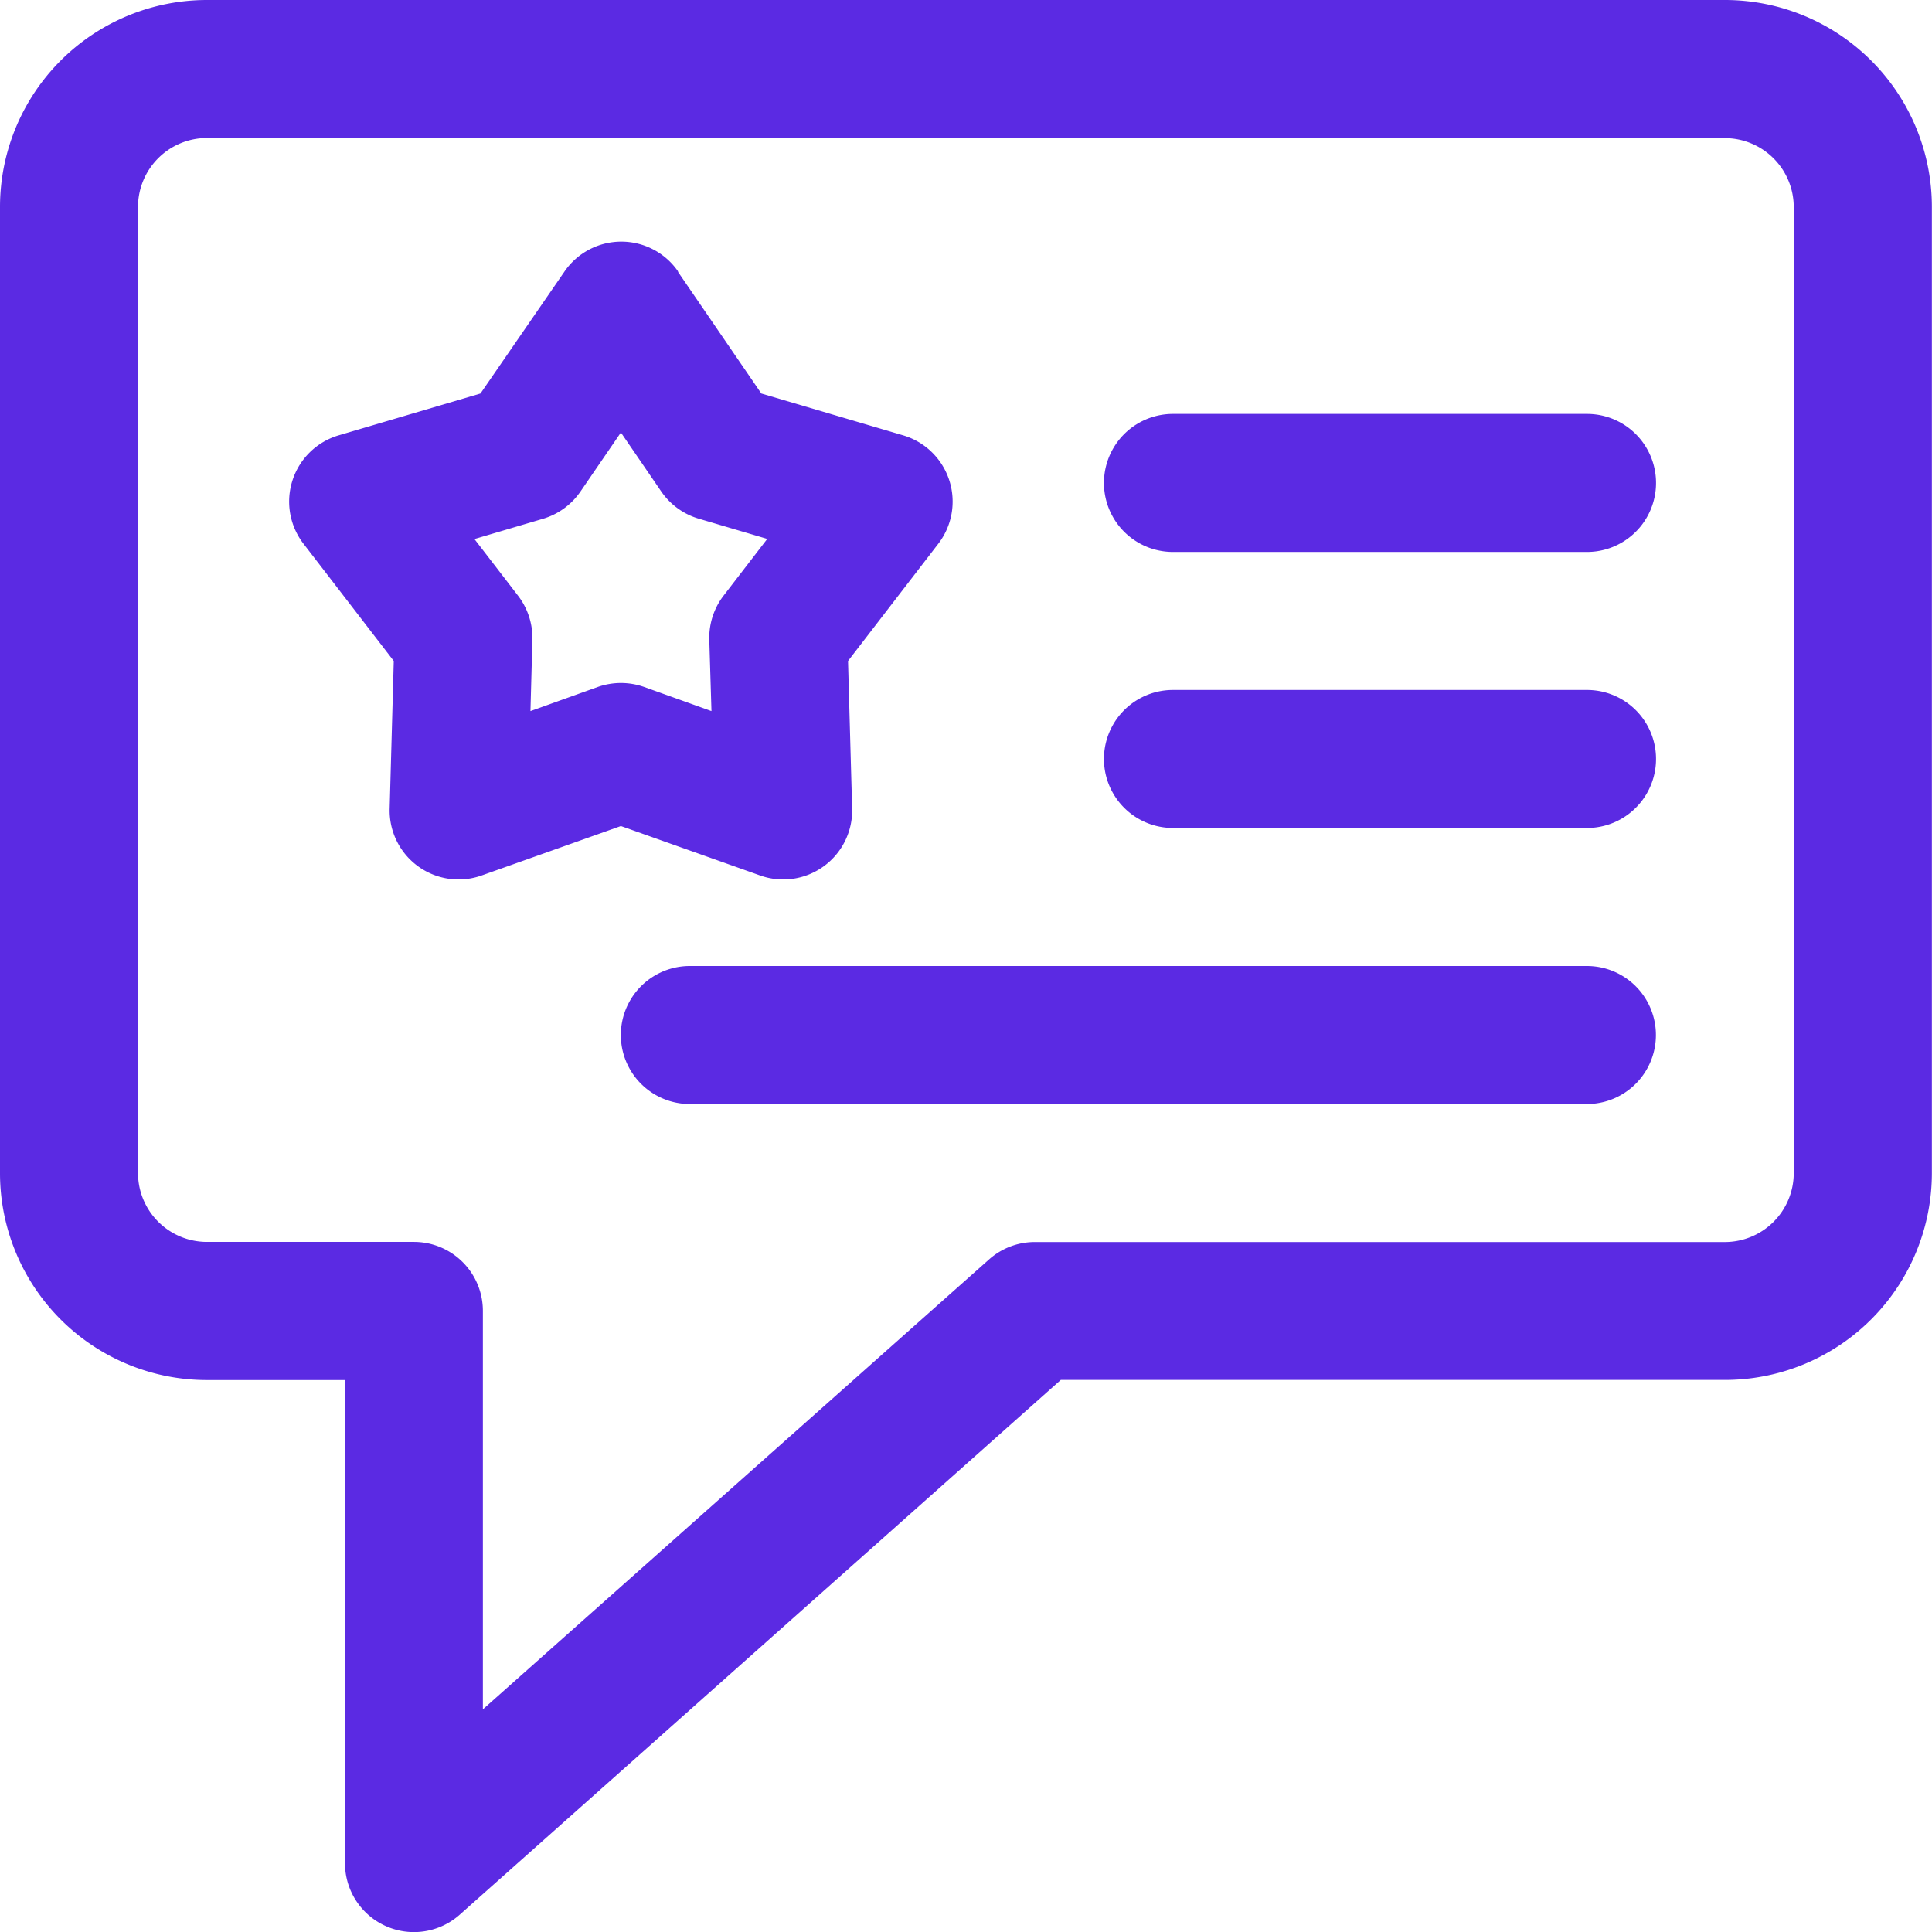 <svg id="noun-feedback-8019978" xmlns="http://www.w3.org/2000/svg" width="16" height="16" viewBox="0 0 16 16">
  <path id="Path_23403" data-name="Path 23403" d="M17.411,6.25a1.714,1.714,0,0,1,1.714,1.714v8a1.714,1.714,0,0,1-1.714,1.714h-5.5L6.934,22.106a.571.571,0,0,1-.951-.427v-4H4.84a1.714,1.714,0,0,1-1.714-1.714v-8A1.714,1.714,0,0,1,4.84,6.25Zm0,1.143H4.84a.571.571,0,0,0-.571.571v8a.571.571,0,0,0,.571.571H6.554a.571.571,0,0,1,.571.571v3.3l4.192-3.726a.57.57,0,0,1,.379-.144h5.714a.571.571,0,0,0,.571-.571v-8a.571.571,0,0,0-.571-.571ZM12.84,13.107a.571.571,0,1,1,0-1.143h3.429a.571.571,0,1,1,0,1.143Zm0-2.286a.571.571,0,1,1,0-1.143h3.429a.571.571,0,1,1,0,1.143ZM8.74,8.5l.691,1.009,1.173.346a.572.572,0,0,1,.291.9l-.746.969.034,1.222a.571.571,0,0,1-.763.554l-1.152-.409-1.152.409a.571.571,0,0,1-.763-.554l.034-1.222-.746-.969a.572.572,0,0,1,.291-.9l1.173-.346L7.8,8.5a.571.571,0,0,1,.943,0ZM8.268,9.832l-.335.489a.574.574,0,0,1-.309.225l-.569.168.361.469a.574.574,0,0,1,.119.364l-.016.592.558-.2a.577.577,0,0,1,.383,0l.558.2L9,11.546a.574.574,0,0,1,.119-.364l.361-.469-.569-.168a.574.574,0,0,1-.309-.225Zm.571,5.561a.571.571,0,1,1,0-1.143h7.429a.571.571,0,1,1,0,1.143Z" transform="translate(-3.126 -6.25)" fill="#5b2ae3" fill-rule="evenodd"/>
</svg>
